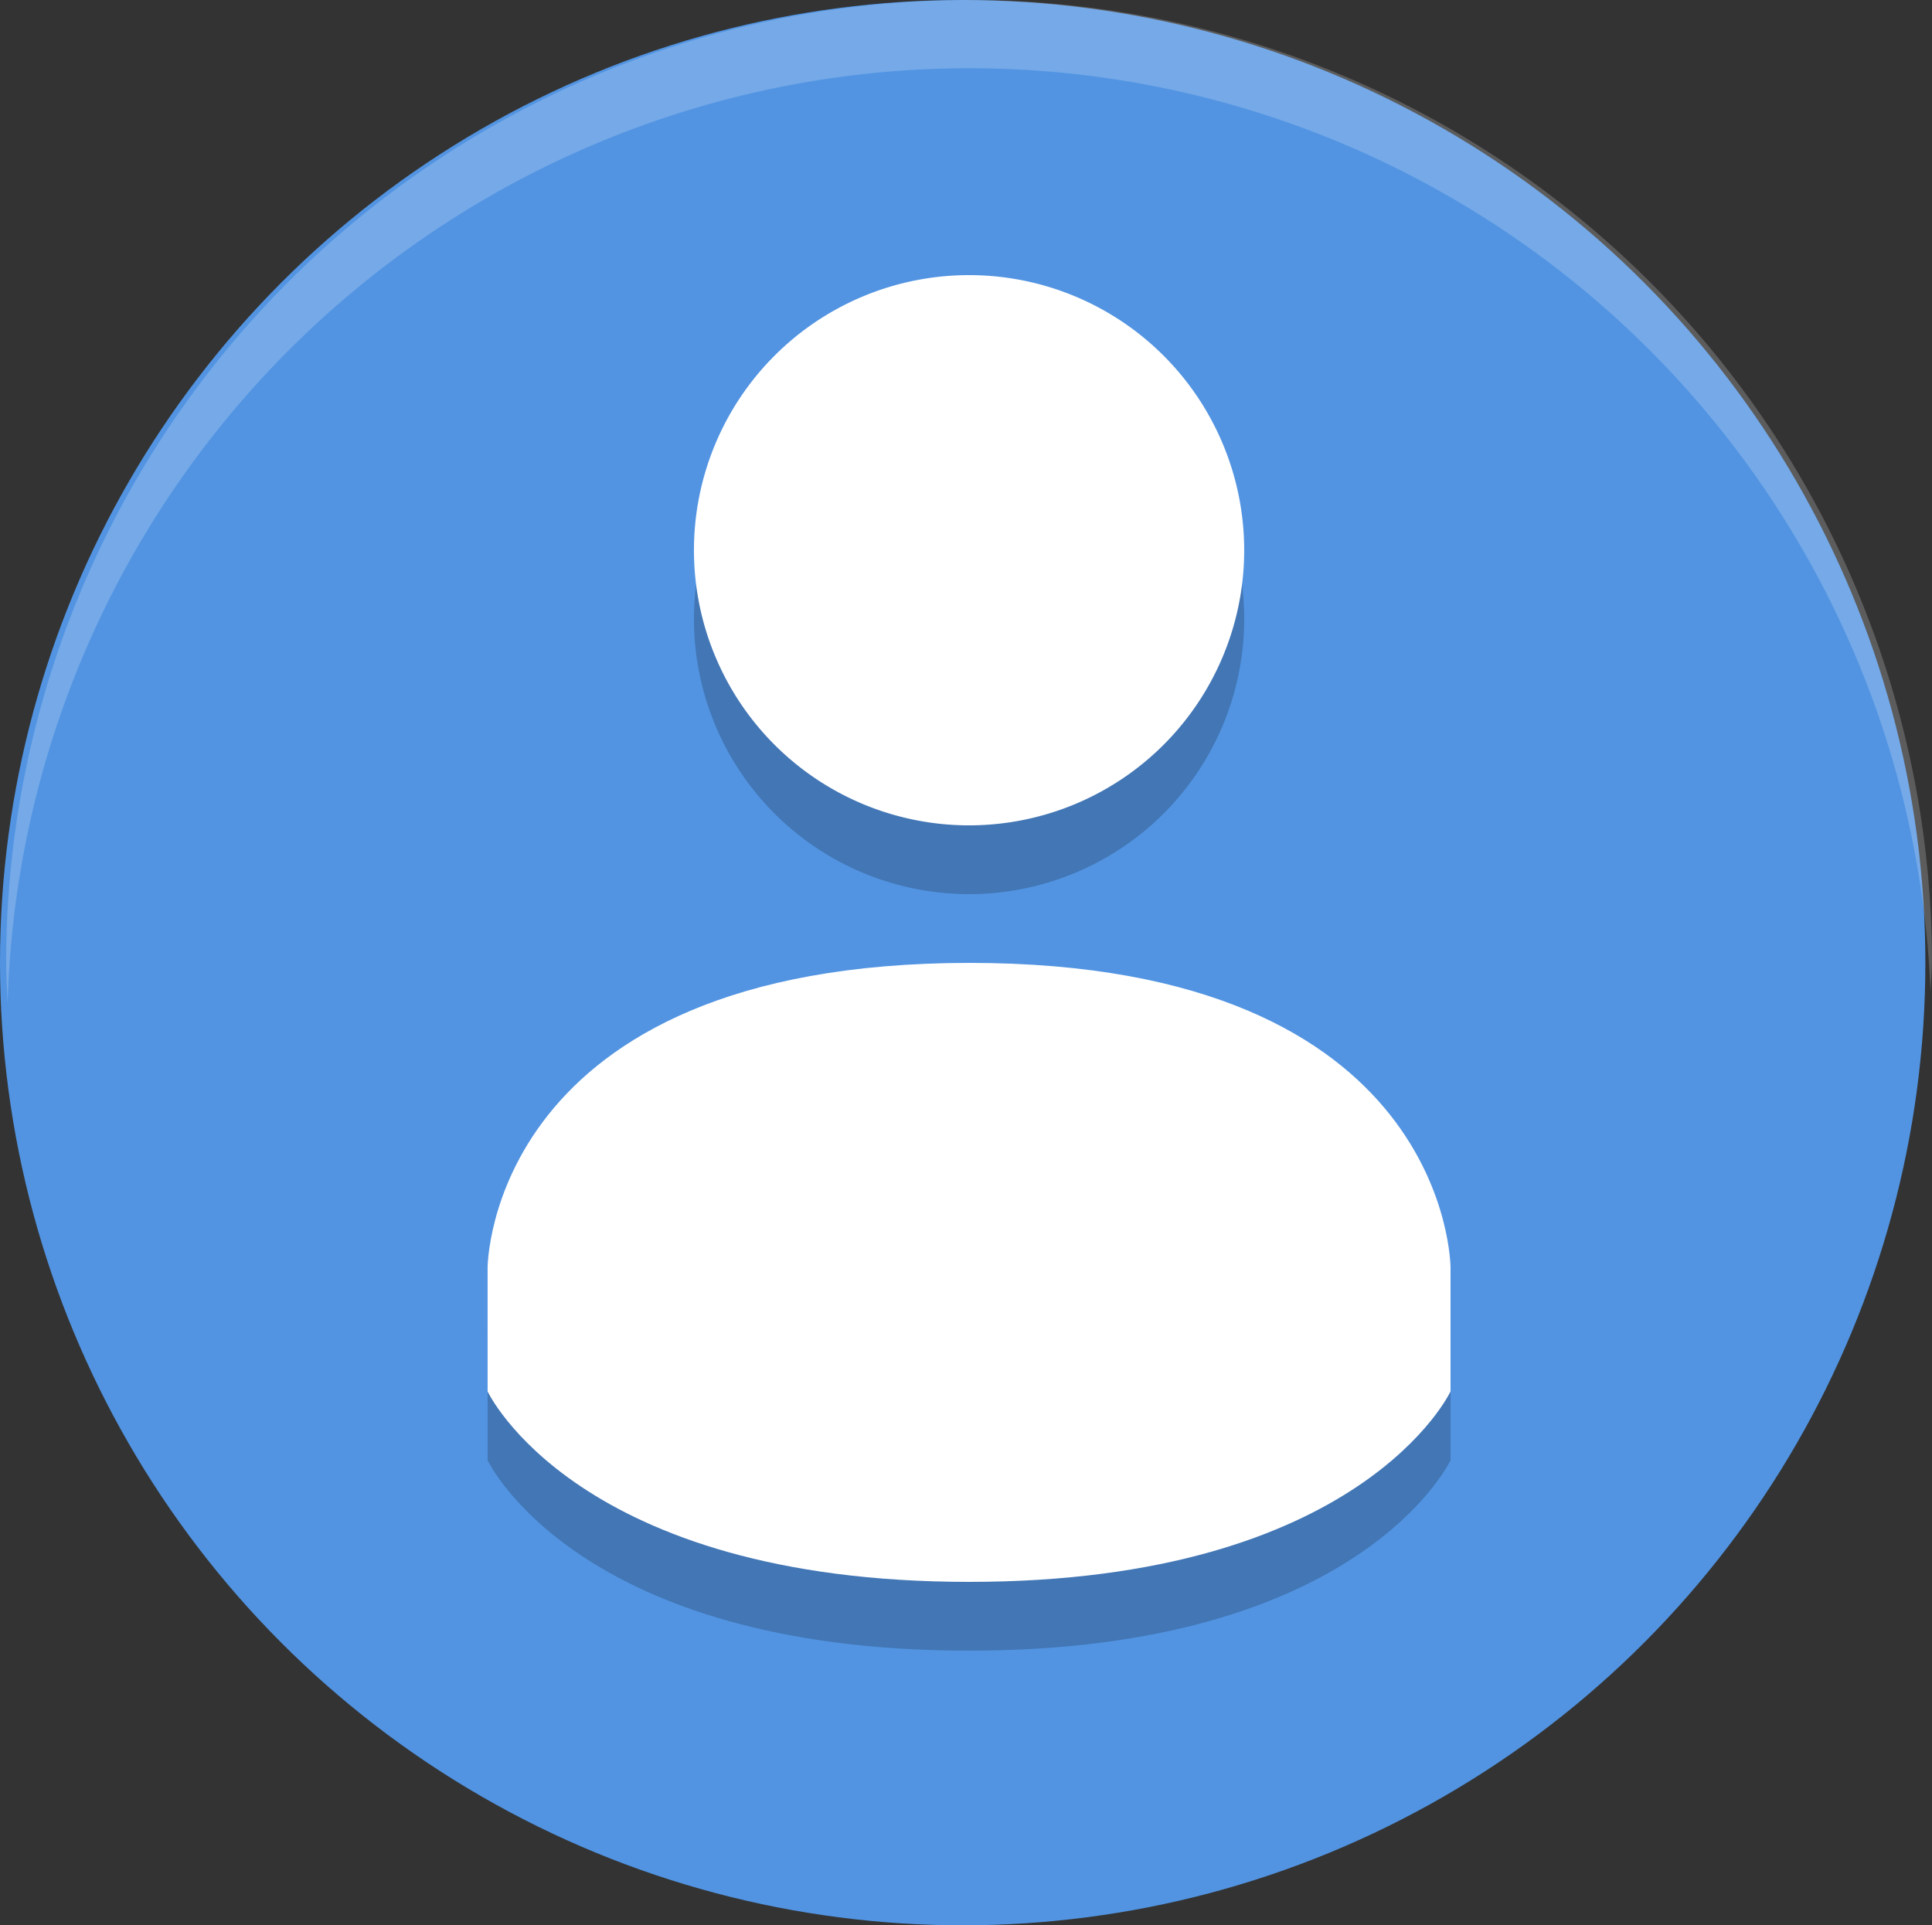 <svg xmlns="http://www.w3.org/2000/svg" width="56.291" height="56.098" viewBox="0 0 56.291 56.098">
  <rect x="0" y="0" width="56.291" height="56.098" fill="#333333" stroke="none"/>
  <g id="profile-icon" transform="translate(-1.882 -2)">
    <circle id="Elipse_2" data-name="Elipse 2" cx="28.049" cy="28.049" r="28.049" transform="translate(1.882 2)" fill="#00100f" opacity="0.2"/>
    <circle id="Elipse_3" data-name="Elipse 3" cx="28.049" cy="28.049" r="28.049" transform="translate(1.882 2)" fill="#5294e2"/>
    <g id="Grupo_1" data-name="Grupo 1" transform="translate(16.089 12.02)" opacity="0.2">
      <path id="Trazado_1" data-name="Trazado 1" d="M20.016,6a8.016,8.016,0,1,0,8.016,8.016A8.016,8.016,0,0,0,20.016,6Z" transform="translate(-5.988 -6)"/>
      <path id="Trazado_2" data-name="Trazado 2" d="M23.028,16C9,16.008,9,24.879,9,24.879v3.607s2.59,5.549,14.028,5.549,14.028-5.549,14.028-5.549V24.879s0-8.885-14.025-8.879Z" transform="translate(-9 4.04)"/>
    </g>
    <g id="Grupo_2" data-name="Grupo 2" transform="translate(16.089 10.016)">
      <path id="Trazado_3" data-name="Trazado 3" d="M20.016,6a8.016,8.016,0,1,0,8.016,8.016A8.016,8.016,0,0,0,20.016,6Z" transform="translate(-5.988 -6)" fill="#fff"/>
      <path id="Trazado_4" data-name="Trazado 4" d="M23.028,16C9,16.008,9,24.879,9,24.879v3.607s2.59,5.549,14.028,5.549,14.028-5.549,14.028-5.549V24.879s0-8.885-14.025-8.879Z" transform="translate(-9 4.04)" fill="#fff"/>
    </g>
    <path id="Trazado_5" data-name="Trazado 5" d="M30.056,2A28.056,28.056,0,0,0,2,30.056q.009.587.043,1.174a28.03,28.03,0,0,1,56.026-.344q.028-.415.043-.83A28.056,28.056,0,0,0,30.056,2Z" transform="translate(0.061 0)" fill="#fff" opacity="0.2"/>
  </g>
</svg>
